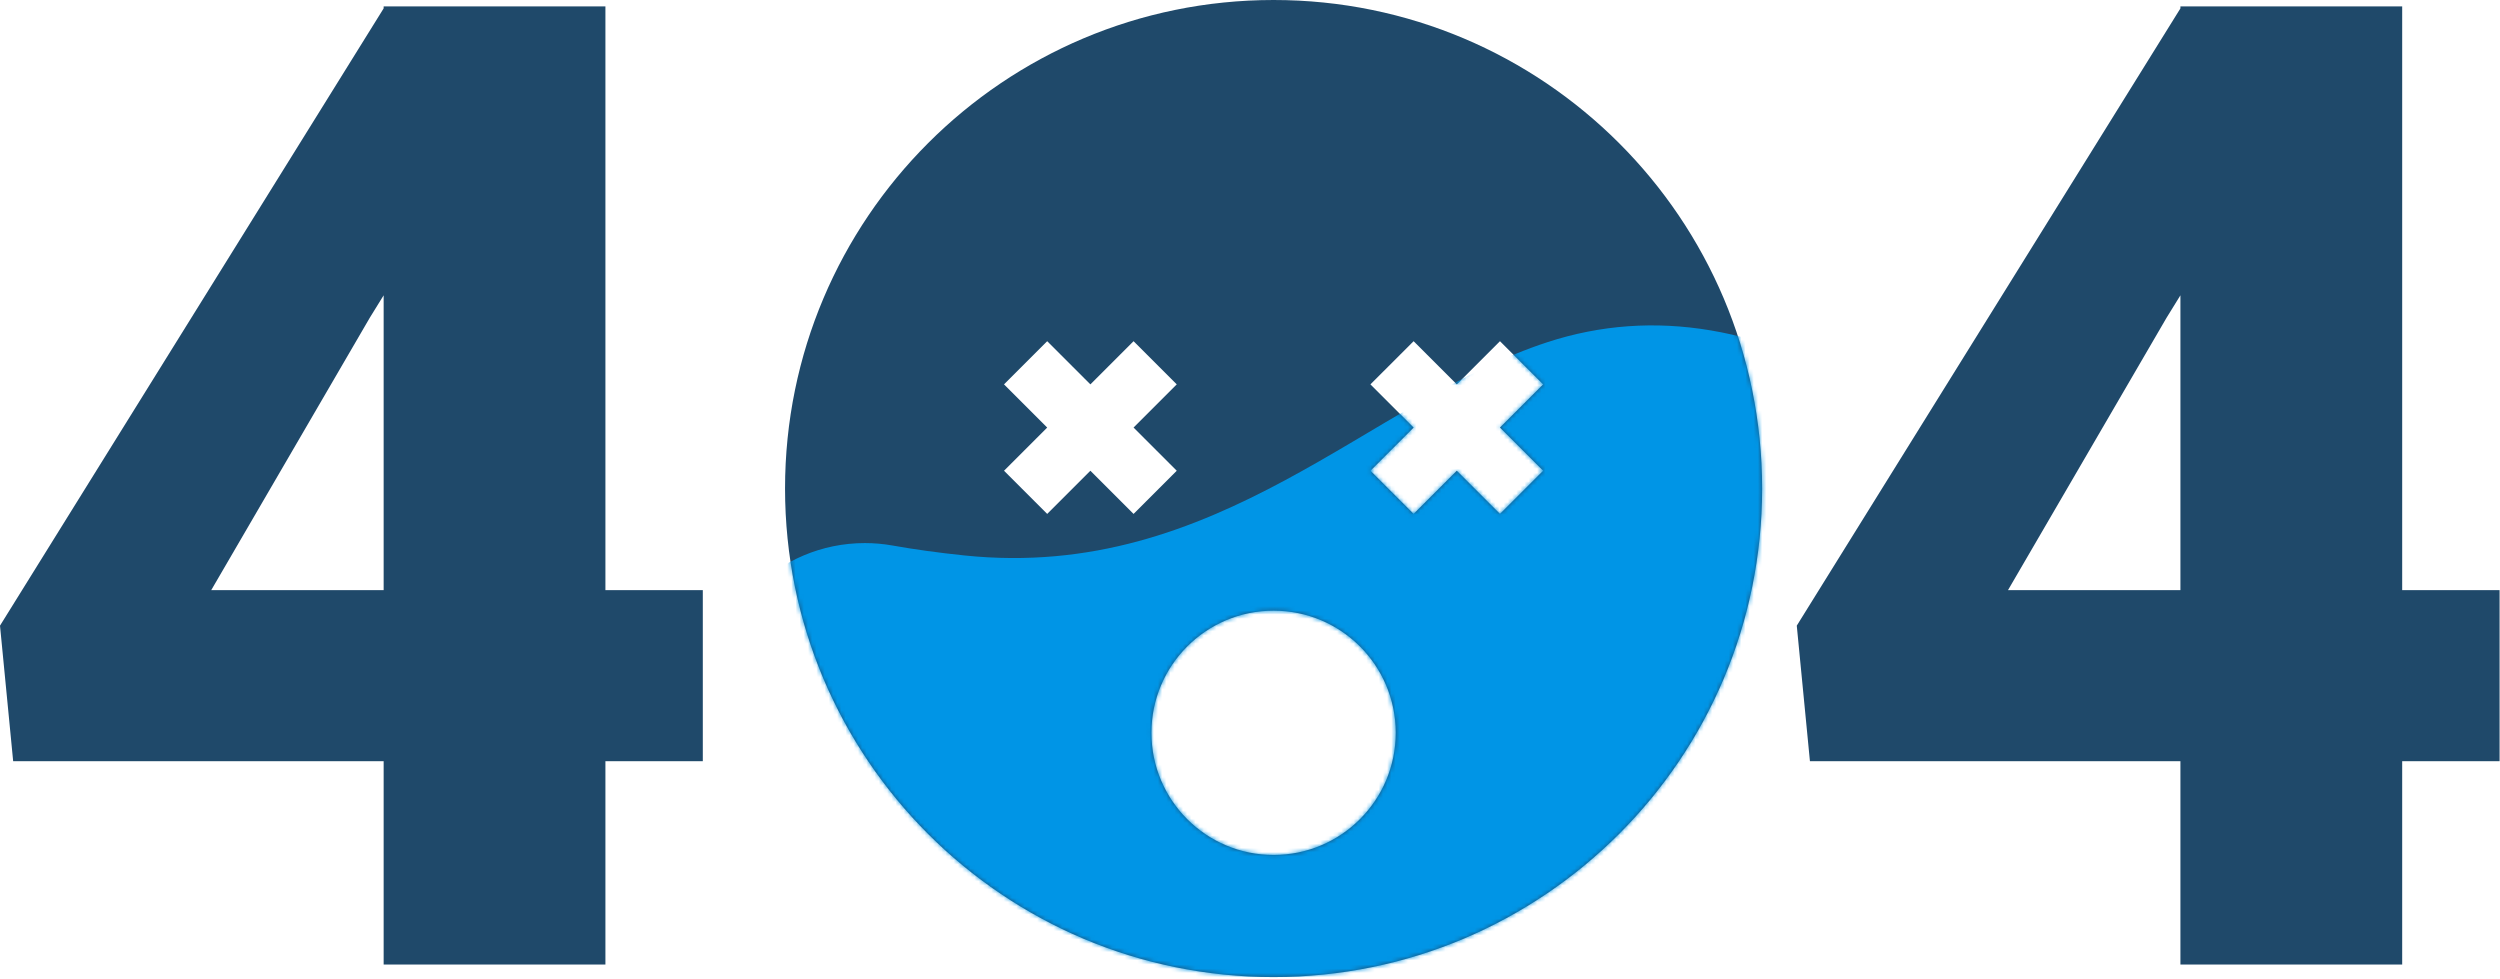<?xml version="1.0" encoding="UTF-8"?>
<svg width="600px" height="235px" viewBox="0 0 600 235" version="1.1" xmlns="http://www.w3.org/2000/svg" xmlns:xlink="http://www.w3.org/1999/xlink">
    <!-- Generator: Sketch 60 (88103) - https://sketch.com -->
    <title>Group</title>
    <desc>Created with Sketch.</desc>
    <defs>
        <path d="M117.251,0 C182.006,0 234.501,52.495 234.501,117.251 C234.501,182.006 182.006,234.501 117.251,234.501 C52.495,234.501 0,182.006 0,117.251 C0,52.495 52.495,0 117.251,0 Z M117.251,146.563 C101.062,146.563 87.938,159.687 87.938,175.876 C87.938,192.065 101.062,205.189 117.251,205.189 C133.44,205.189 146.563,192.065 146.563,175.876 C146.563,159.687 133.44,146.563 117.251,146.563 Z M171.583,81.887 L161.22,92.25 L150.856,81.887 L140.492,92.25 L150.856,102.614 L140.492,112.977 L150.856,123.341 L161.22,112.977 L171.583,123.341 L181.947,112.977 L171.583,102.614 L181.947,92.25 L171.583,81.887 Z M83.645,81.887 L73.282,92.25 L62.918,81.887 L52.554,92.25 L62.918,102.614 L52.554,112.977 L62.918,123.341 L73.282,112.977 L83.645,123.341 L94.009,112.977 L83.645,102.614 L94.009,92.25 L83.645,81.887 Z" id="path-1"></path>
    </defs>
    <g id="New-UX" stroke="none" stroke-width="1" fill="none" fill-rule="evenodd">
        <g id="customer-master-404-option2-copy-2" transform="translate(-420, -180)">
            <g id="Group" transform="translate(420, 180)">
                <path d="M145.3,141.629 L168.674,141.629 L168.674,182.692 L145.3,182.692 L145.3,231.494 L92.076,231.494 L92.076,182.692 L3.159,182.692 L0,150.158 L92.076,2.015 L92.076,1.541 L145.3,1.541 L145.3,141.629 Z M50.697,141.629 L92.076,141.629 L92.076,70.875 L88.759,76.245 L50.697,141.629 Z M576.525,141.629 L599.899,141.629 L599.899,182.692 L576.525,182.692 L576.525,231.494 L523.301,231.494 L523.301,182.692 L434.383,182.692 L431.225,150.158 L523.301,2.015 L523.301,1.541 L576.525,1.541 L576.525,141.629 Z M481.922,141.629 L523.301,141.629 L523.301,70.875 L519.984,76.245 L481.922,141.629 Z" id="404" fill="#1F496A"></path>
                <g id="Rectangle" transform="translate(188.41, 0)">
                    <mask id="mask-2" fill="white">
                        <use xlink:href="#path-1"></use>
                    </mask>
                    <use id="Mask" fill="#1F496A" fill-rule="nonzero" xlink:href="#path-1"></use>
                    <path d="M25.805,130.926 C31.086,131.869 36.837,132.663 43.059,133.309 C103.978,139.636 140.738,95.895 182.973,82.121 C208.427,73.821 235.259,78.358 263.471,95.735 C269.087,99.194 272.507,105.317 272.507,111.913 L272.507,210.144 C272.507,218.614 271.625,221.685 269.969,224.781 C268.313,227.878 265.883,230.308 262.787,231.964 C259.69,233.62 256.619,234.501 248.15,234.501 L5.759,234.501 C-2.711,234.501 -5.782,233.62 -8.878,231.964 C-11.975,230.308 -14.405,227.878 -16.061,224.781 C-17.717,221.685 -18.598,218.614 -18.598,210.144 L-18.598,168.104 C-18.598,147.246 -1.69,130.338 19.167,130.338 C21.393,130.338 23.614,130.535 25.805,130.926 Z" fill="#0095E6" mask="url(#mask-2)"></path>
                </g>
            </g>
        </g>
    </g>
</svg>